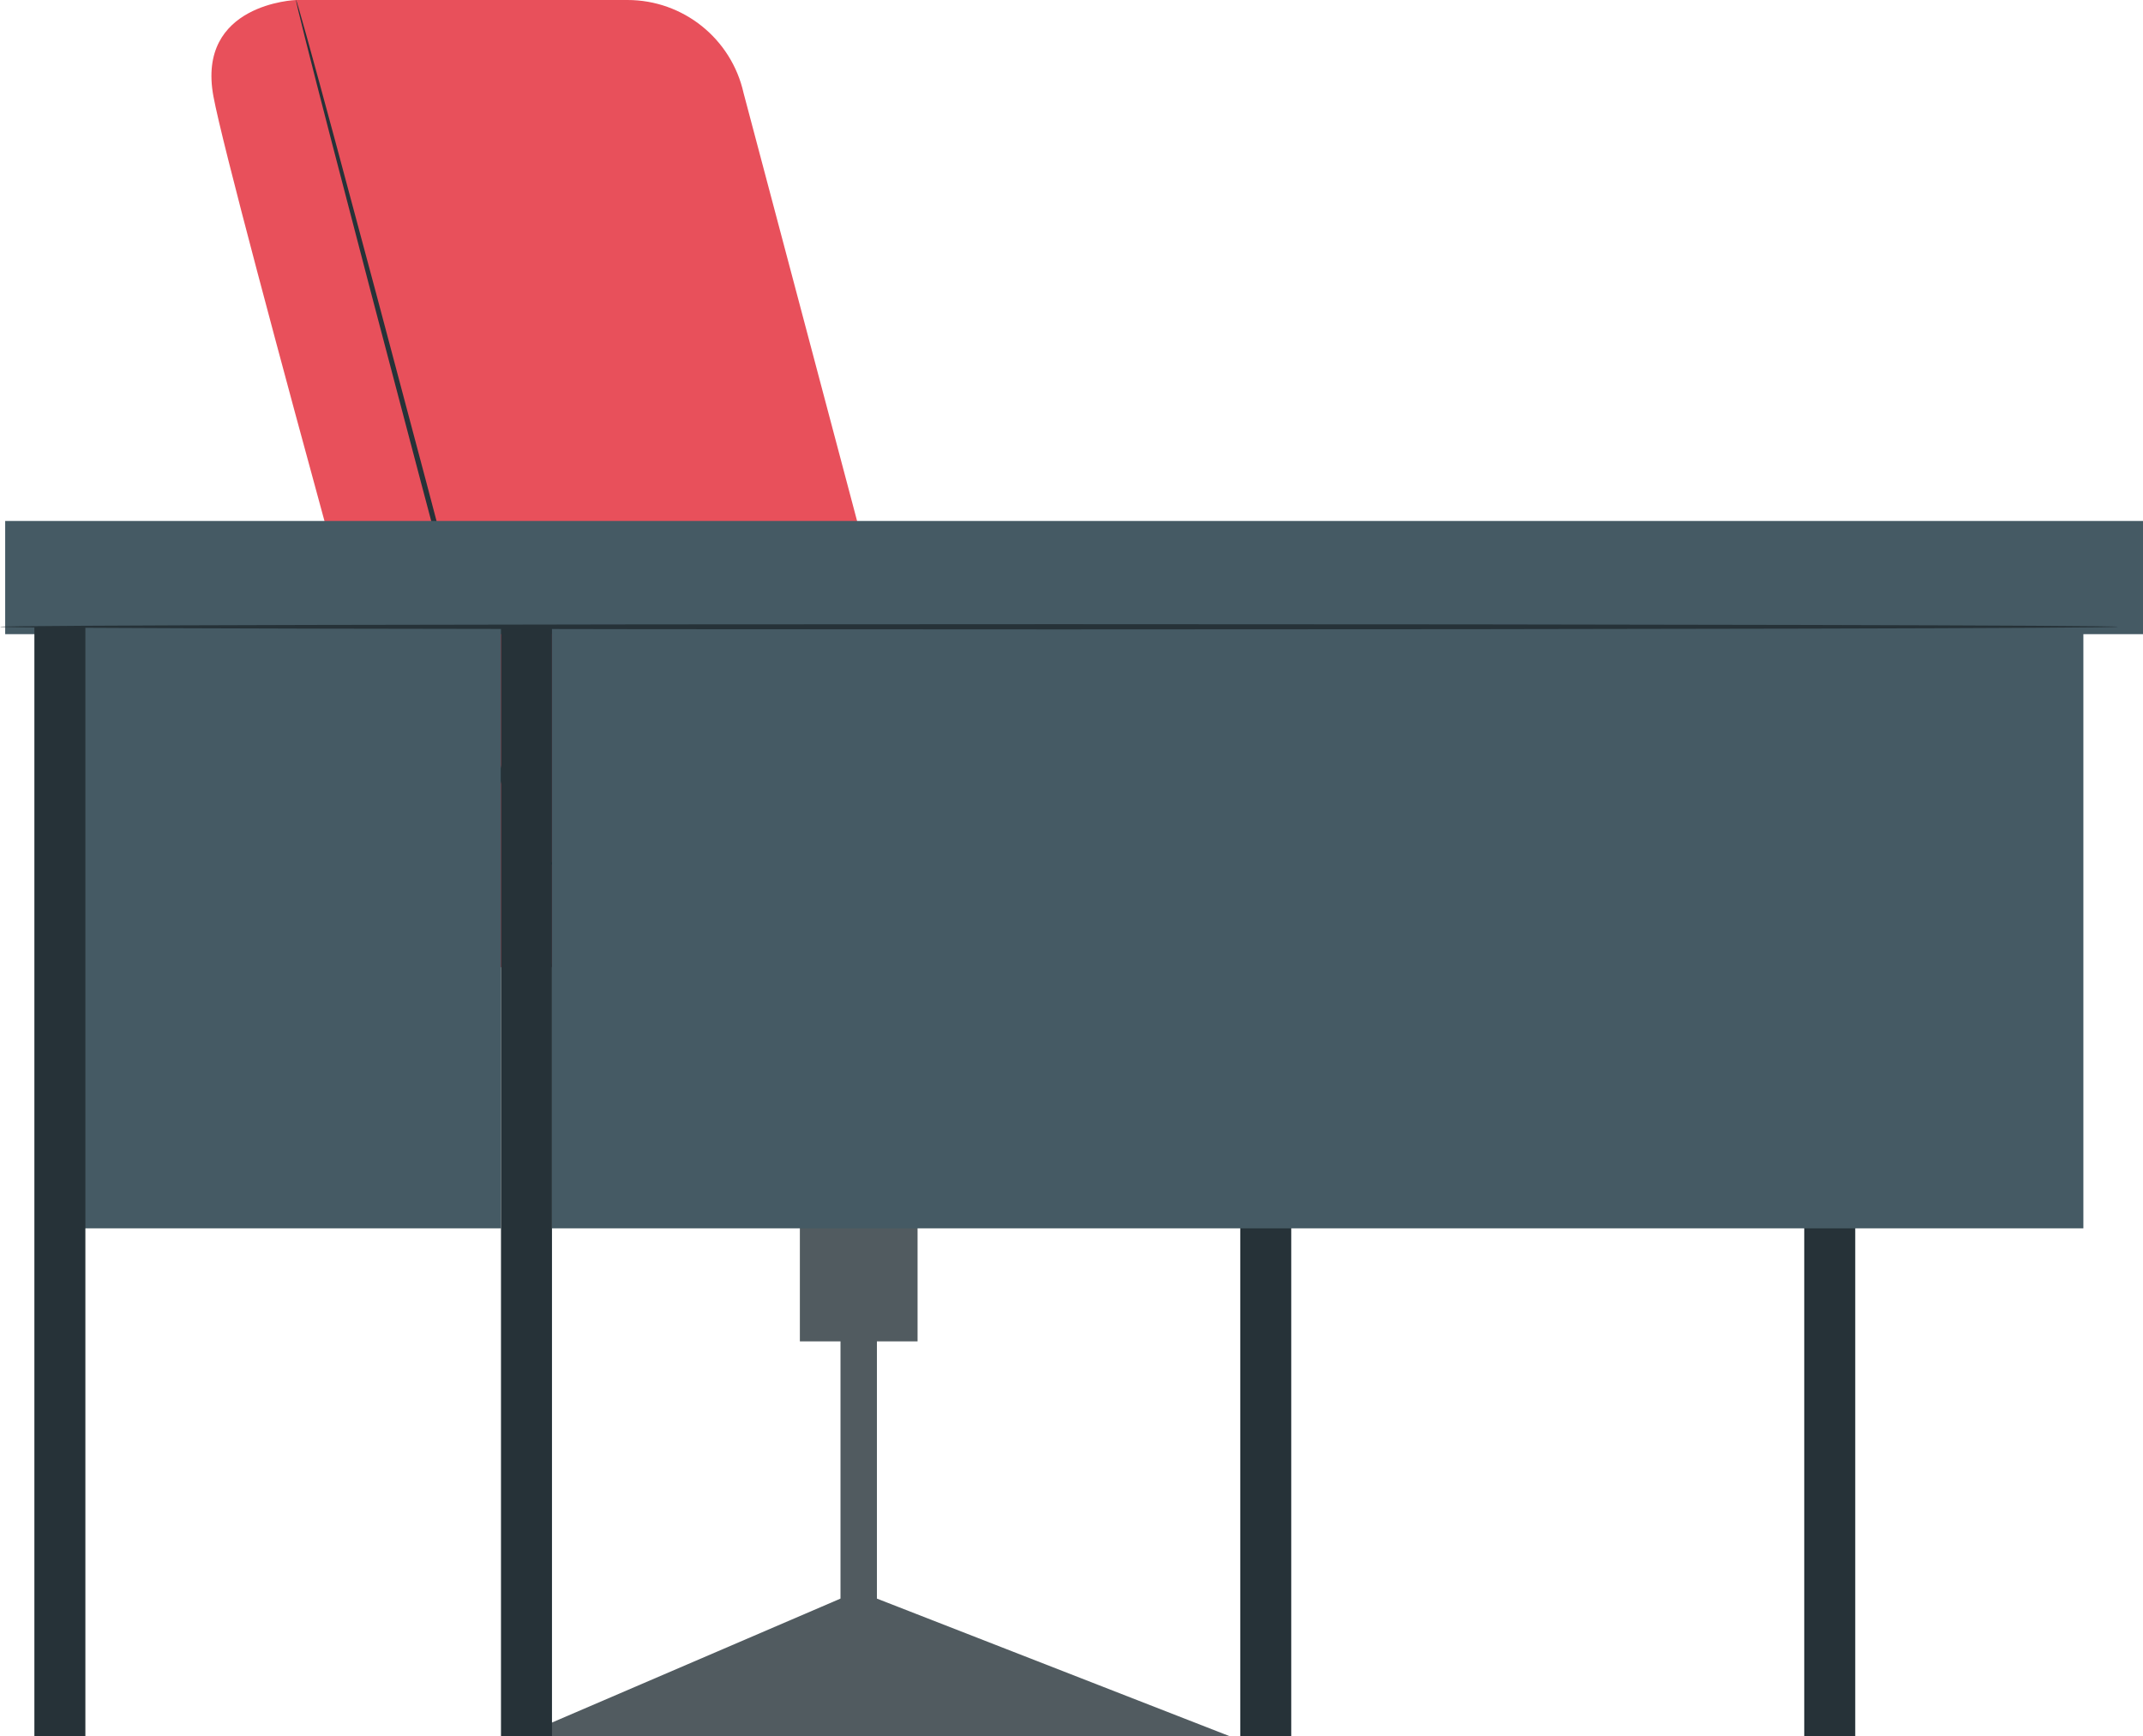 <?xml version="1.0" encoding="UTF-8"?><svg id="_Слой_2" xmlns="http://www.w3.org/2000/svg" width="508.56" height="411.96" viewBox="0 0 508.56 411.96"><g id="_Слой_1-2"><path d="m70.25,0s-23.69.82-19.6,22.87c4.08,22.05,55.54,206.65,55.54,206.65h181.94c6.77,0,12.25-5.49,12.25-12.25h0c0-6.77-5.49-12.25-12.25-12.25h-63.14L176.46,22.08C173.58,9.18,162.13,0,148.91,0h-78.66Z" style="fill:#e8505b; stroke-width:0px;"/><path d="m130.98,229.52c-.33.09-14.19-51.23-30.96-114.6C83.25,51.53,69.92.09,70.25,0c.33-.09,14.19,51.22,30.97,114.61,16.77,63.37,30.1,114.83,29.77,114.91Z" style="fill:#263238; stroke-width:0px;"/><path d="m123.49,204.86c0-.34,27.64-.62,61.72-.62s61.73.28,61.73.62-27.63.62-61.73.62-61.72-.28-61.72-.62Z" style="fill:#263238; stroke-width:0px;"/><rect x="189.82" y="238.2" width="27.93" height="80.09" style="fill:#515b60; stroke-width:0px;"/><polygon points="208.1 383.69 199.46 383.69 199.46 378.13 199.46 307.81 208.1 307.81 208.1 383.69" style="fill:#515b60; stroke-width:0px;"/><polygon points="123.49 411.96 199.46 379.33 208.1 379.33 291.77 411.96 123.49 411.96" style="fill:#515b60; stroke-width:0px;"/><rect x="428.17" y="158.61" width="12.1" height="253.35" style="fill:#263238; stroke-width:0px;"/><rect x="294.33" y="158.61" width="12.1" height="253.35" style="fill:#263238; stroke-width:0px;"/><rect x="130.98" y="130.48" width="363.43" height="160.99" style="fill:#455a64; stroke-width:0px;"/><rect x="1.23" y="123.62" width="507.34" height="26.86" style="fill:#455a64; stroke-width:0px;"/><rect x="8.75" y="137.05" width="110.13" height="154.42" style="fill:#455a64; stroke-width:0px;"/><path d="m502.6,148.73c0,.34-112.52.62-251.29.62s-251.31-.28-251.31-.62,112.5-.62,251.31-.62,251.29.28,251.29.62Z" style="fill:#263238; stroke-width:0px;"/><rect x="118.89" y="148.73" width="12.1" height="263.23" style="fill:#263238; stroke-width:0px;"/><rect x="8.16" y="148.73" width="12.1" height="263.23" style="fill:#263238; stroke-width:0px;"/></g></svg>